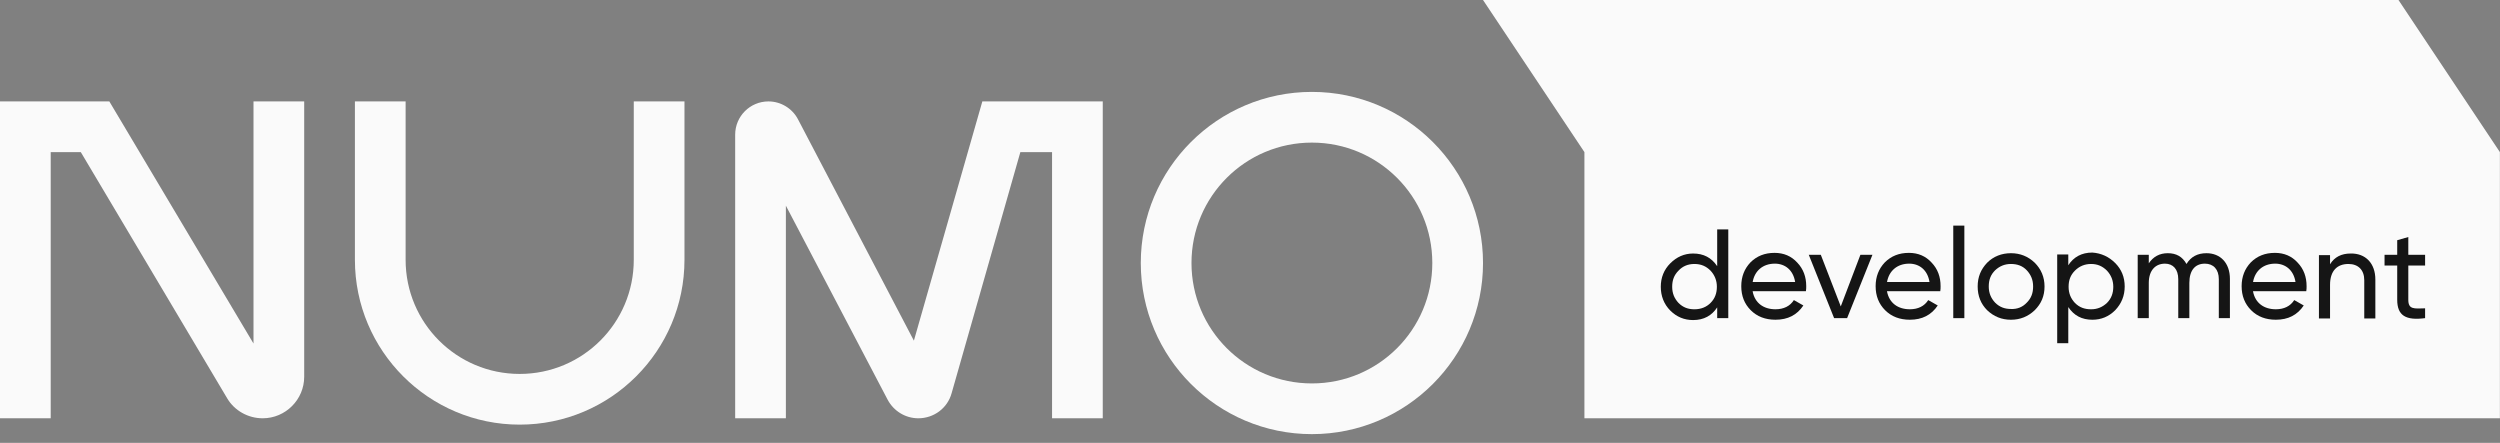 <svg width="175" height="31" viewBox="0 0 175 31" fill="none" xmlns="http://www.w3.org/2000/svg">
<rect x="0" y="0" width="175" height="31" fill="#808080" stroke="none"/>
<path d="M174.992 29.28H110.909V10.647L103.811 0H167.894L174.992 10.647V29.28Z" fill="#FAFAFA"/>
<path d="M120.203 16.06H120.98V22.271H120.203V21.517C119.826 22.093 119.272 22.404 118.517 22.404C117.896 22.404 117.364 22.182 116.92 21.739C116.477 21.295 116.255 20.718 116.255 20.075C116.255 19.432 116.477 18.877 116.92 18.433C117.364 17.99 117.896 17.746 118.517 17.746C119.249 17.746 119.804 18.034 120.203 18.633V16.06ZM119.737 21.206C120.048 20.896 120.181 20.519 120.181 20.075C120.181 19.631 120.026 19.254 119.737 18.944C119.427 18.633 119.072 18.478 118.606 18.478C118.163 18.478 117.785 18.633 117.497 18.944C117.187 19.254 117.053 19.609 117.053 20.075C117.053 20.541 117.209 20.896 117.497 21.206C117.808 21.517 118.163 21.65 118.606 21.65C119.072 21.65 119.449 21.495 119.737 21.206Z" fill="#151515"/>
<path d="M122.687 20.407C122.842 21.206 123.441 21.649 124.284 21.649C124.861 21.649 125.305 21.428 125.571 21.006L126.236 21.383C125.793 22.049 125.149 22.381 124.284 22.381C123.574 22.381 122.998 22.16 122.554 21.716C122.11 21.272 121.889 20.718 121.889 20.03C121.889 19.365 122.11 18.81 122.532 18.367C122.976 17.923 123.53 17.701 124.218 17.701C124.861 17.701 125.393 17.923 125.815 18.389C126.236 18.832 126.436 19.387 126.436 20.03C126.436 20.141 126.436 20.252 126.414 20.385H122.687V20.407ZM122.687 19.742H125.66C125.526 18.899 124.95 18.455 124.24 18.455C123.397 18.455 122.82 18.965 122.687 19.742Z" fill="#151515"/>
<path d="M130.229 17.834H131.072L129.297 22.271H128.388L126.613 17.834H127.456L128.854 21.45L130.229 17.834Z" fill="#151515"/>
<path d="M132.092 20.407C132.248 21.206 132.847 21.649 133.69 21.649C134.266 21.649 134.71 21.428 134.976 21.006L135.642 21.383C135.198 22.049 134.555 22.381 133.69 22.381C132.98 22.381 132.403 22.16 131.959 21.716C131.516 21.272 131.294 20.718 131.294 20.03C131.294 19.365 131.516 18.81 131.937 18.367C132.381 17.923 132.935 17.701 133.623 17.701C134.266 17.701 134.799 17.923 135.22 18.389C135.642 18.832 135.841 19.387 135.841 20.03C135.841 20.141 135.841 20.252 135.819 20.385H132.092V20.407ZM132.092 19.742H135.065C134.932 18.899 134.355 18.455 133.645 18.455C132.802 18.455 132.226 18.965 132.092 19.742Z" fill="#151515"/>
<path d="M136.729 22.27V15.793H137.505V22.27H136.729Z" fill="#151515"/>
<path d="M140.766 22.382C140.122 22.382 139.568 22.16 139.102 21.716C138.658 21.273 138.437 20.718 138.437 20.053C138.437 19.387 138.658 18.855 139.102 18.389C139.546 17.945 140.122 17.724 140.766 17.724C141.409 17.724 141.963 17.945 142.429 18.389C142.873 18.833 143.117 19.387 143.117 20.053C143.117 20.718 142.895 21.25 142.429 21.716C141.963 22.16 141.409 22.382 140.766 22.382ZM141.875 21.184C142.185 20.873 142.318 20.518 142.318 20.053C142.318 19.587 142.163 19.232 141.875 18.922C141.586 18.611 141.209 18.478 140.766 18.478C140.322 18.478 139.967 18.633 139.657 18.922C139.346 19.232 139.213 19.587 139.213 20.053C139.213 20.518 139.368 20.873 139.657 21.184C139.967 21.494 140.322 21.628 140.766 21.628C141.209 21.65 141.586 21.494 141.875 21.184Z" fill="#151515"/>
<path d="M148.063 18.411C148.507 18.855 148.729 19.409 148.729 20.053C148.729 20.696 148.507 21.25 148.063 21.716C147.62 22.16 147.087 22.382 146.466 22.382C145.734 22.382 145.18 22.093 144.78 21.494V24.023H144.004V17.812H144.78V18.567C145.157 17.99 145.712 17.679 146.466 17.679C147.087 17.724 147.62 17.968 148.063 18.411ZM147.486 21.206C147.797 20.896 147.93 20.518 147.93 20.075C147.93 19.631 147.775 19.254 147.486 18.944C147.176 18.633 146.821 18.478 146.377 18.478C145.934 18.478 145.557 18.633 145.246 18.944C144.936 19.254 144.802 19.609 144.802 20.075C144.802 20.541 144.958 20.896 145.246 21.206C145.557 21.517 145.912 21.65 146.377 21.65C146.821 21.65 147.176 21.494 147.486 21.206Z" fill="#151515"/>
<path d="M156.094 19.52V22.271H155.317V19.543C155.317 18.855 154.94 18.456 154.341 18.456C153.676 18.456 153.254 18.899 153.254 19.809V22.271H152.478V19.543C152.478 18.855 152.123 18.456 151.546 18.456C150.903 18.456 150.415 18.899 150.415 19.809V22.271H149.639V17.834H150.415V18.433C150.726 17.968 151.169 17.724 151.746 17.724C152.345 17.724 152.766 17.968 153.055 18.478C153.365 17.968 153.831 17.724 154.452 17.724C155.428 17.724 156.094 18.411 156.094 19.52Z" fill="#151515"/>
<path d="M157.713 20.407C157.868 21.206 158.467 21.649 159.31 21.649C159.886 21.649 160.33 21.428 160.596 21.006L161.262 21.383C160.818 22.049 160.175 22.381 159.31 22.381C158.6 22.381 158.023 22.16 157.58 21.716C157.136 21.272 156.914 20.718 156.914 20.03C156.914 19.365 157.136 18.81 157.557 18.367C158.001 17.923 158.556 17.701 159.243 17.701C159.886 17.701 160.419 17.923 160.84 18.389C161.262 18.832 161.461 19.387 161.461 20.03C161.461 20.141 161.461 20.252 161.439 20.385H157.713V20.407ZM157.713 19.742H160.685C160.552 18.899 159.975 18.455 159.265 18.455C158.422 18.455 157.846 18.965 157.713 19.742Z" fill="#151515"/>
<path d="M166.275 19.564V22.293H165.498V19.609C165.498 18.899 165.077 18.478 164.389 18.478C163.613 18.478 163.103 18.943 163.103 19.942V22.293H162.326V17.857H163.103V18.5C163.413 17.99 163.901 17.746 164.544 17.746C165.587 17.723 166.275 18.433 166.275 19.564Z" fill="#151515"/>
<path d="M169.757 18.588H168.582V20.984C168.582 21.671 168.981 21.605 169.757 21.583V22.27C168.404 22.448 167.805 22.093 167.805 20.984V18.588H166.918V17.834H167.805V16.814L168.582 16.592V17.834H169.757V18.588Z" fill="#151515"/>
<path d="M91.833 30.389C85.222 30.389 79.855 25.021 79.855 18.411C79.855 11.801 85.222 6.433 91.833 6.433C98.443 6.433 103.811 11.801 103.811 18.411C103.811 25.021 98.443 30.389 91.833 30.389ZM91.833 9.982C87.174 9.982 83.404 13.753 83.404 18.411C83.404 23.069 87.174 26.84 91.833 26.84C96.491 26.84 100.262 23.069 100.262 18.411C100.262 13.753 96.491 9.982 91.833 9.982Z" fill="#FAFAFA"/>
<path d="M77.193 29.28H73.644V10.648H71.425L66.612 27.528C66.324 28.571 65.37 29.28 64.283 29.28C63.373 29.28 62.553 28.77 62.131 27.972L55.011 14.396V29.28H51.462V9.428C51.462 8.141 52.505 7.099 53.791 7.099C54.656 7.099 55.455 7.587 55.854 8.341L63.972 23.846L68.764 7.099H77.193V29.28Z" fill="#FAFAFA"/>
<path d="M18.389 29.28C17.368 29.28 16.415 28.748 15.904 27.883L5.656 10.648H3.549V29.28H0V7.099H7.653L17.745 24.046V7.099H21.294V26.375C21.294 27.972 19.986 29.28 18.389 29.28Z" fill="#FAFAFA"/>
<path d="M36.378 29.724C30.012 29.724 24.844 24.556 24.844 18.189V7.099H28.393V18.189C28.393 22.604 31.964 26.175 36.378 26.175C40.792 26.175 44.364 22.604 44.364 18.189V7.099H47.913V18.189C47.913 24.556 42.745 29.724 36.378 29.724Z" fill="#FAFAFA"/>
</svg>
